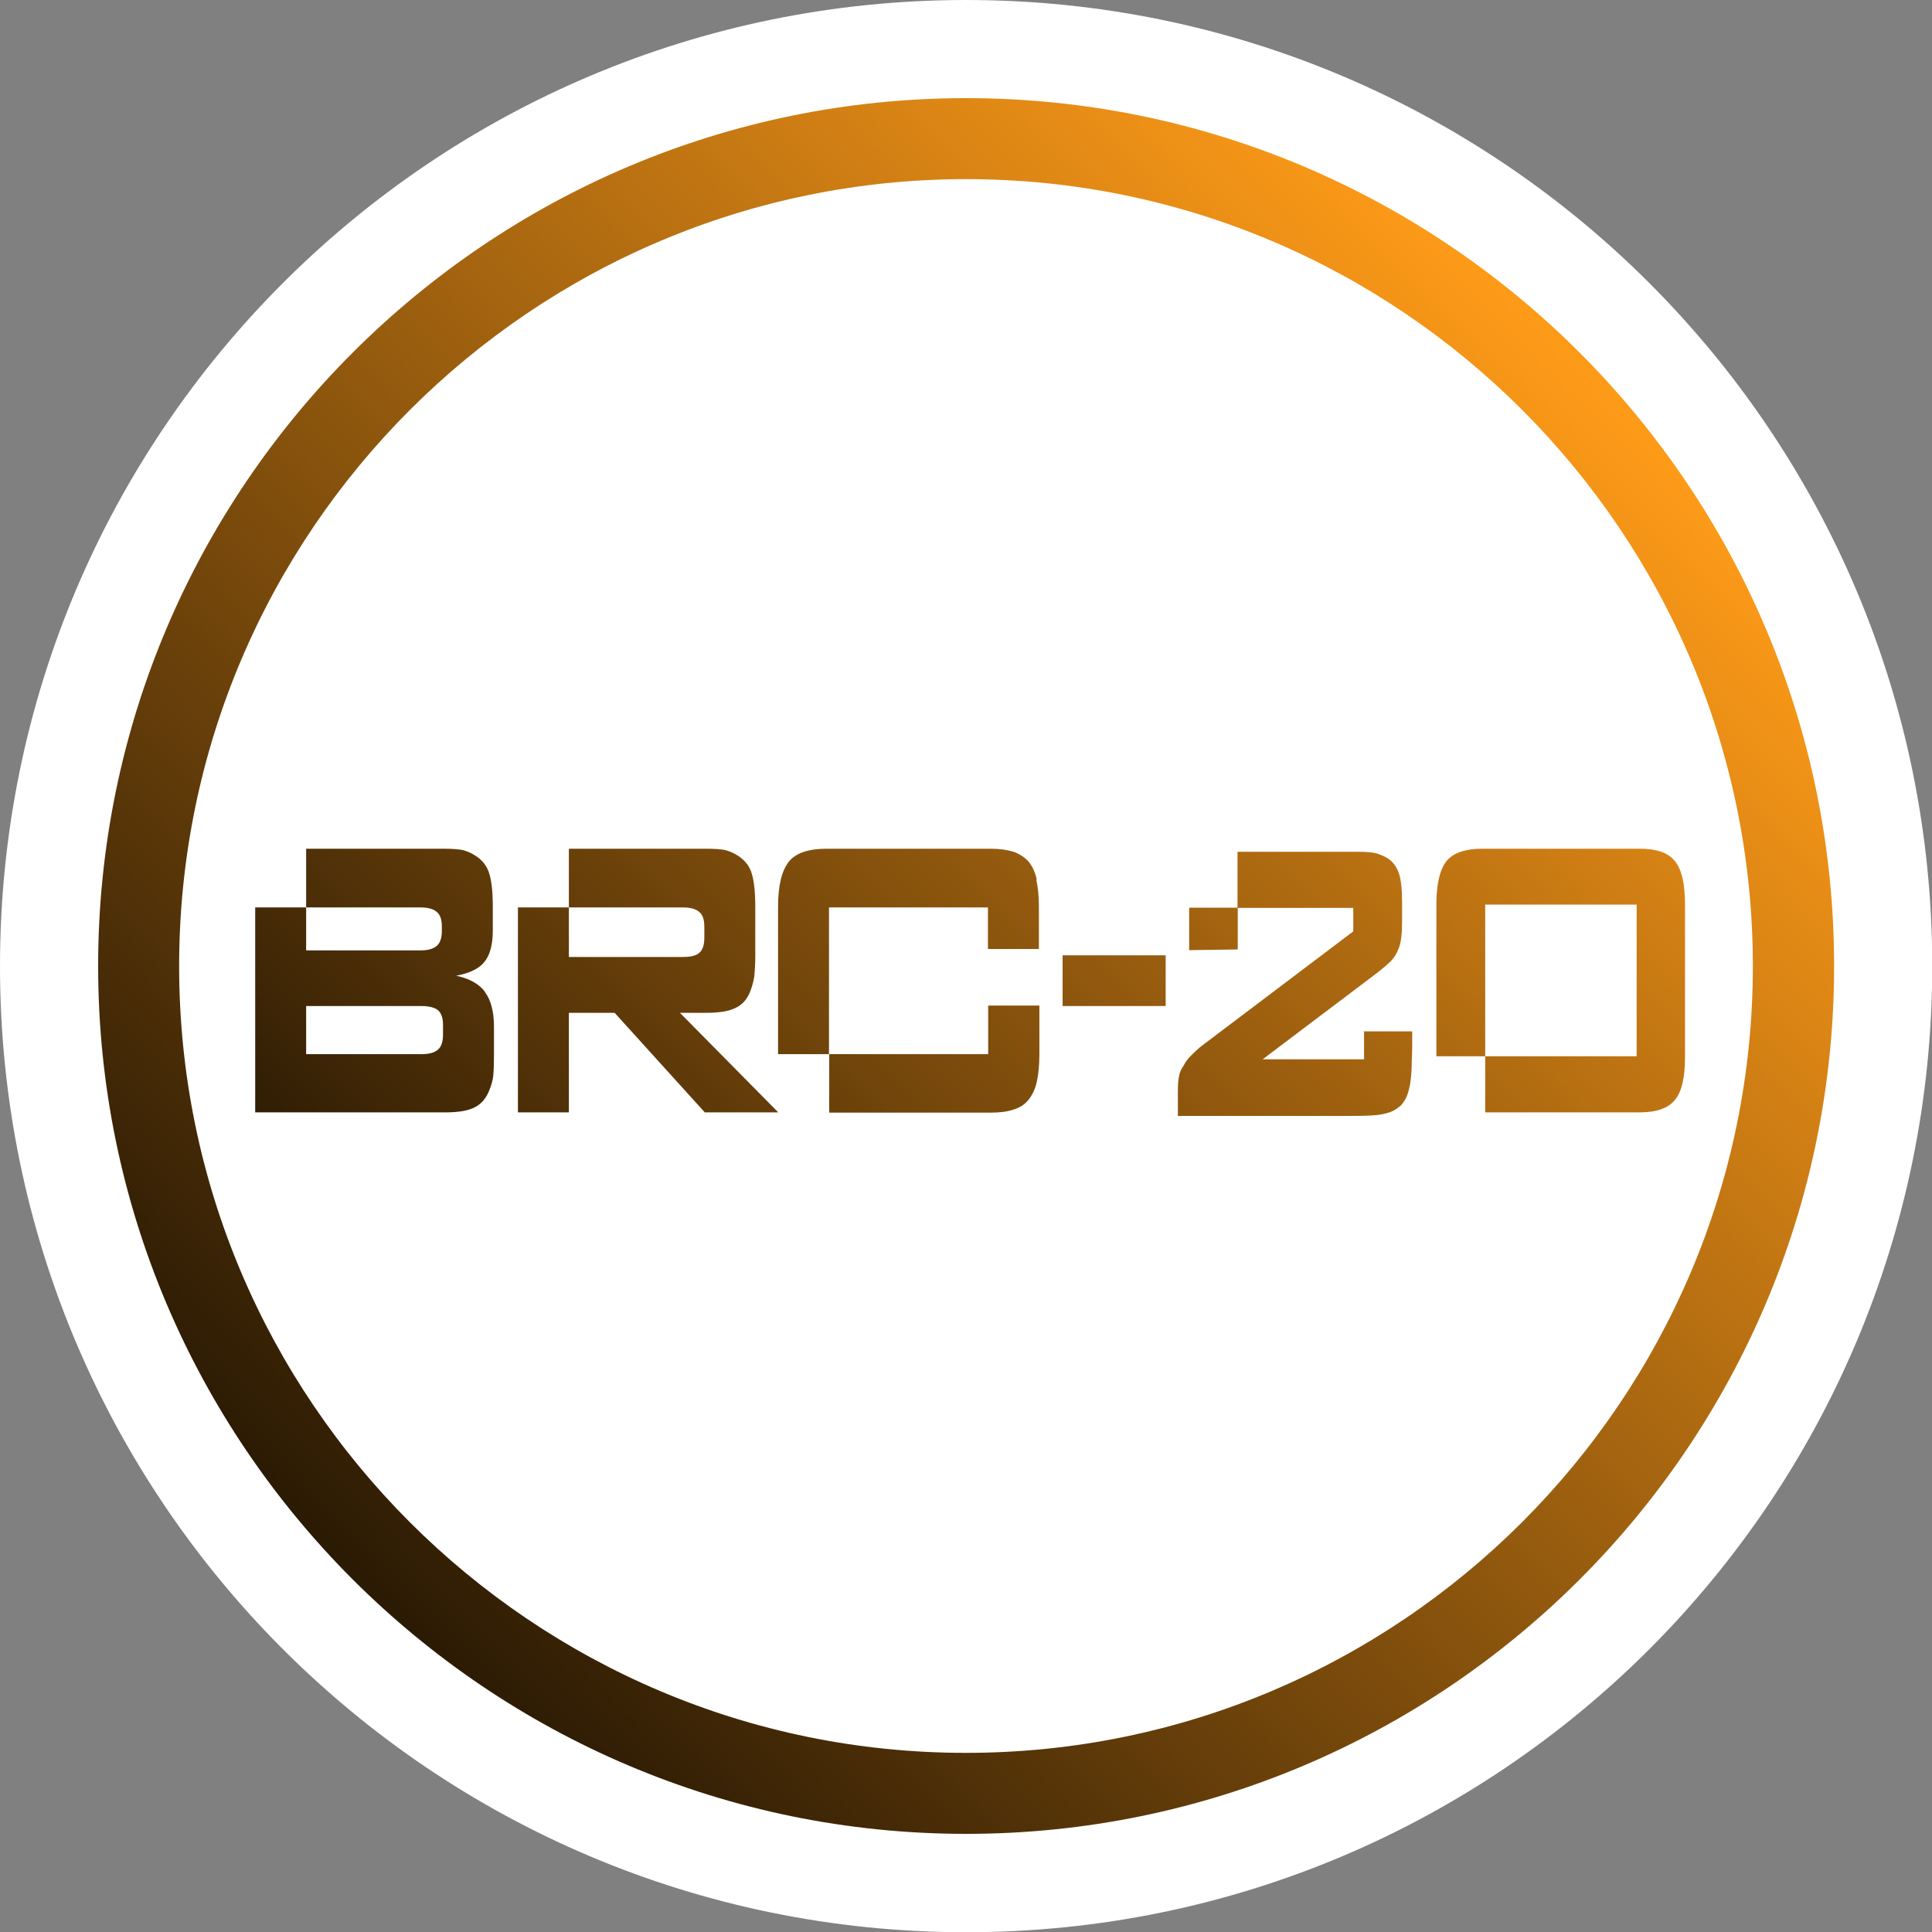<svg width="100" height="100" viewBox="0 0 100 100" fill="none" xmlns="http://www.w3.org/2000/svg">
<rect x="0" y="0" width="100" height="100" fill="#808080" stroke="none"/>
<g clip-path="url(#clip0_448_806)">
<g clip-path="url(#clip1_448_806)">
<path d="M50.006 100.012C77.624 100.012 100.012 77.624 100.012 50.006C100.012 22.389 77.624 0 50.006 0C22.389 0 3.10155e-07 22.389 6.92749e-07 50.006C1.07534e-06 77.624 22.389 100.012 50.006 100.012Z" fill="white"/>
<path d="M50.006 94.92C25.24 94.92 5.08 74.772 5.08 50.006C5.08 25.24 25.228 5.08 50.006 5.08C74.784 5.08 94.933 25.228 94.933 50.006C94.933 74.784 74.784 94.92 50.006 94.92ZM50.006 9.272C27.549 9.272 9.272 27.549 9.272 50.006C9.272 72.463 27.537 90.728 49.994 90.728C72.451 90.728 90.728 72.463 90.728 50.006C90.728 27.549 72.463 9.272 50.006 9.272Z" fill="url(#paint0_linear_448_806)"/>
<path d="M61.551 46.98L61.551 49.18L64.066 49.143L64.066 46.98H61.551ZM70.604 53.36L70.604 54.83H65.354L71.114 50.48C71.528 50.176 71.807 49.921 71.989 49.751C72.159 49.569 72.293 49.362 72.378 49.131C72.524 48.803 72.573 48.317 72.573 47.661L72.573 46.761C72.573 46.081 72.524 45.571 72.415 45.23C72.305 44.89 72.111 44.611 71.831 44.428C71.637 44.307 71.418 44.222 71.212 44.161C70.981 44.112 70.689 44.088 70.288 44.088H64.054L64.054 46.992H70.045L70.045 48.208L62.292 54.065C62.061 54.235 61.867 54.417 61.684 54.6C61.514 54.77 61.368 54.94 61.271 55.146C61.137 55.329 61.052 55.523 61.028 55.705C60.98 55.888 60.967 56.179 60.967 56.544L60.967 57.759H70.008C70.531 57.759 70.969 57.747 71.309 57.711C71.661 57.662 71.953 57.589 72.159 57.468C72.378 57.346 72.561 57.2 72.67 57.006C72.803 56.823 72.889 56.58 72.949 56.289C73.01 56.046 73.034 55.778 73.059 55.438C73.071 55.134 73.083 54.733 73.095 54.223L73.095 53.384H70.567L70.604 53.36Z" fill="url(#paint1_linear_448_806)"/>
<path d="M86.693 44.574C86.341 44.124 85.733 43.93 84.846 43.93H76.729C75.854 43.93 75.222 44.137 74.869 44.574C74.529 44.999 74.347 45.753 74.347 46.81L74.347 54.672H76.874L76.874 46.822H84.713L84.713 54.672H76.874L76.874 57.577H84.846C85.721 57.577 86.341 57.37 86.693 56.933C87.046 56.508 87.216 55.778 87.216 54.709L87.216 46.81C87.216 45.753 87.046 44.999 86.693 44.574Z" fill="url(#paint2_linear_448_806)"/>
<path d="M25.119 51.355C24.802 50.93 24.304 50.65 23.612 50.504C24.317 50.371 24.815 50.128 25.082 49.775C25.361 49.435 25.507 48.888 25.507 48.171L25.507 46.944C25.507 46.178 25.447 45.607 25.325 45.218C25.216 44.841 24.985 44.55 24.669 44.331C24.438 44.173 24.219 44.076 23.976 44.003C23.733 43.954 23.393 43.93 22.968 43.93H15.846L15.846 46.968H21.765C22.166 46.968 22.445 47.053 22.615 47.211C22.785 47.345 22.87 47.6 22.87 47.965L22.87 48.183C22.87 48.536 22.785 48.803 22.615 48.949C22.445 49.107 22.166 49.192 21.765 49.192H15.846L15.846 46.968H13.209L13.209 57.577H23.041C23.721 57.577 24.231 57.492 24.584 57.309C24.936 57.127 25.191 56.811 25.349 56.374C25.434 56.155 25.507 55.924 25.532 55.669C25.556 55.414 25.568 55.049 25.568 54.575L25.568 53.154C25.568 52.364 25.41 51.756 25.094 51.343L25.119 51.355ZM22.931 53.554C22.931 53.907 22.846 54.174 22.676 54.32C22.506 54.478 22.226 54.563 21.825 54.563H15.846L15.846 52.072H21.825C22.226 52.072 22.506 52.157 22.676 52.291C22.846 52.449 22.931 52.704 22.931 53.056L22.931 53.554Z" fill="url(#paint3_linear_448_806)"/>
<path d="M35.193 52.424H36.554C37.234 52.424 37.745 52.339 38.097 52.157C38.449 51.987 38.705 51.683 38.863 51.233C38.948 50.99 39.008 50.76 39.045 50.517C39.069 50.261 39.093 49.897 39.093 49.447L39.093 46.944C39.093 46.178 39.033 45.607 38.911 45.218C38.802 44.841 38.571 44.55 38.255 44.331C38.024 44.173 37.805 44.076 37.562 44.003C37.319 43.954 36.979 43.93 36.554 43.93H29.445L29.445 46.968H35.351C35.752 46.968 36.031 47.053 36.201 47.211C36.371 47.345 36.456 47.6 36.456 47.965L36.456 48.548C36.456 48.9 36.371 49.168 36.201 49.313C36.031 49.471 35.752 49.532 35.351 49.532H29.445L29.445 46.968H26.808L26.808 57.577H29.445L29.445 52.424H31.814L36.481 57.577H40.284L35.193 52.424Z" fill="url(#paint4_linear_448_806)"/>
<path d="M51.148 52.072L51.148 54.563H42.921L42.921 57.589H51.294C51.744 57.589 52.145 57.54 52.461 57.431C52.789 57.334 53.044 57.164 53.239 56.921C53.433 56.678 53.579 56.374 53.664 55.997C53.749 55.608 53.798 55.146 53.798 54.575L53.798 52.048H51.16L51.148 52.072ZM53.664 45.534C53.579 45.145 53.433 44.829 53.239 44.598C53.044 44.38 52.789 44.209 52.461 44.088C52.145 43.991 51.756 43.93 51.294 43.93H42.776C41.852 43.93 41.196 44.149 40.831 44.598C40.467 45.06 40.272 45.826 40.272 46.932L40.272 54.563H42.909L42.909 46.968H51.136L51.136 49.119H53.773L53.773 46.932C53.773 46.385 53.725 45.923 53.64 45.534H53.664Z" fill="url(#paint5_linear_448_806)"/>
<path d="M55.001 49.447H60.335L60.335 52.072H55.001L55.001 49.447Z" fill="url(#paint6_linear_448_806)"/>
</g>
</g>
<defs>
<linearGradient id="paint0_linear_448_806" x1="81.662" y1="19.322" x2="4.885" y2="93.717" gradientUnits="userSpaceOnUse">
<stop stop-color="#FD9A18"/>
<stop offset="1"/>
</linearGradient>
<linearGradient id="paint1_linear_448_806" x1="90.436" y1="28.497" x2="24.705" y2="94.216" gradientUnits="userSpaceOnUse">
<stop stop-color="#FD9A18"/>
<stop offset="1"/>
</linearGradient>
<linearGradient id="paint2_linear_448_806" x1="96.731" y1="34.804" x2="31.012" y2="100.523" gradientUnits="userSpaceOnUse">
<stop stop-color="#FD9A18"/>
<stop offset="1"/>
</linearGradient>
<linearGradient id="paint3_linear_448_806" x1="66.412" y1="4.472" x2="0.681" y2="70.203" gradientUnits="userSpaceOnUse">
<stop stop-color="#FD9A18"/>
<stop offset="1"/>
</linearGradient>
<linearGradient id="paint4_linear_448_806" x1="73.776" y1="11.836" x2="8.045" y2="77.567" gradientUnits="userSpaceOnUse">
<stop stop-color="#FD9A18"/>
<stop offset="1"/>
</linearGradient>
<linearGradient id="paint5_linear_448_806" x1="79.864" y1="17.924" x2="14.133" y2="83.655" gradientUnits="userSpaceOnUse">
<stop stop-color="#FD9A18"/>
<stop offset="1"/>
</linearGradient>
<linearGradient id="paint6_linear_448_806" x1="85.174" y1="23.247" x2="19.456" y2="88.966" gradientUnits="userSpaceOnUse">
<stop stop-color="#FD9A18"/>
<stop offset="1"/>
</linearGradient>
<clipPath id="clip0_448_806">
<rect width="100" height="100" fill="white"/>
</clipPath>
<clipPath id="clip1_448_806">
<rect width="100" height="100" fill="white"/>
</clipPath>
</defs>
</svg>
